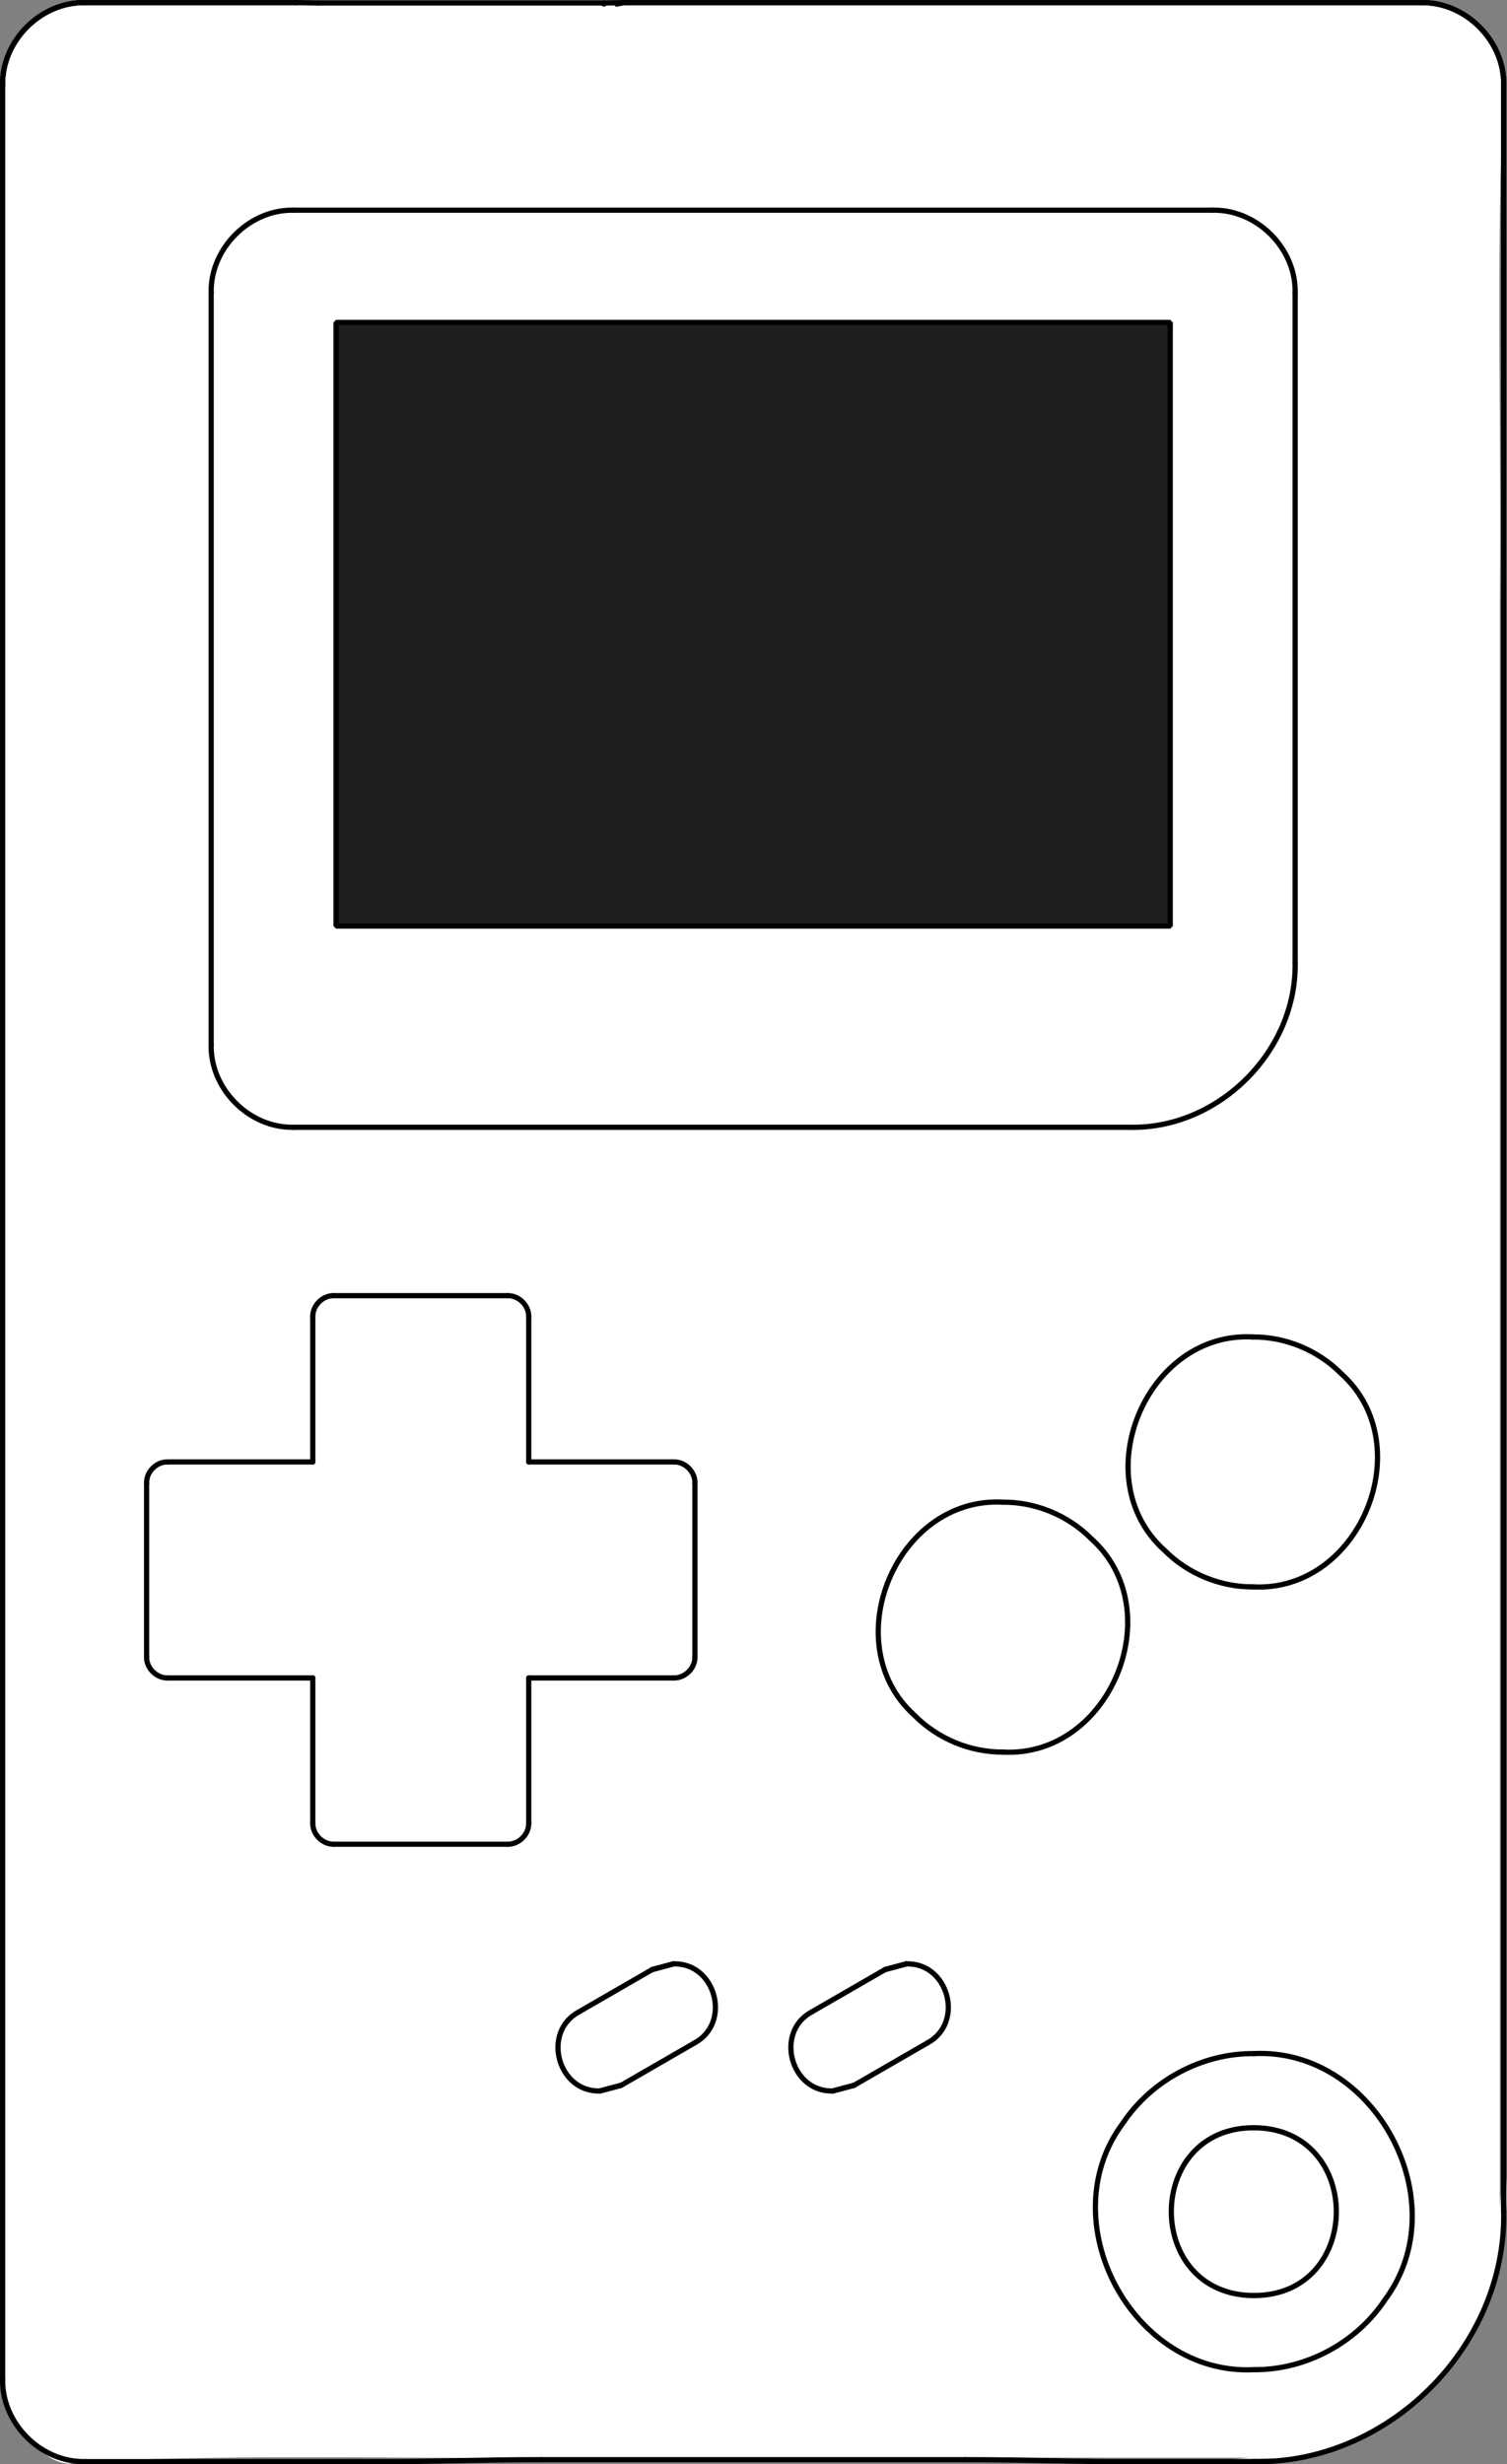 <svg height="118.211mm" viewBox="0 0 723.193 1182.106" width="72.319mm" xmlns="http://www.w3.org/2000/svg"><rect x="0" y="0" width="723.193" height="1182.106" fill="#808080" stroke="none"/><g transform="translate(361.435 591.051)"><path d="m360.167-550.175c-3.944 82.584-.918 165.53-1.874 248.279v769.935c3.837-37.713.982-78.228 1.874-117.198-.278-302.594.556-605.221-.417-907.793-17.479-53.057-86.418-26.418-127.537-32.784-186.661.1-373.324-.506-559.983.605-40.863 8.348-32.008 57.71-32.407 88.74.278 352.44-.556 704.914.417 1057.333 8.201 39.574 55.515 33.326 86.235 32.841h106.388c-51.141 0-102.281 0-153.422 0 82.584-3.944 165.53-.918 248.279-1.874h310.703c-41.479 4.38-86.222.273-129.013 1.239-92.181-.554-184.371-.733-276.547.635 143.478-3.643 287.229 2.575 430.558-1.974 65.753-11.386 107.128-81.857 96.746-145.575 0-330.803 0-661.606 0-992.409z" fill="#fff" fill-rule="evenodd"/><path d="m-358.303 548.291c0-365.531 0-731.061 0-1096.592 12.715 4.186 44.044-10.243 39.618 11.085v1085.507c-13.206 0-26.412 0-39.618 0z" fill="#fff" fill-rule="evenodd"/><path d="m119.883 129.535c-51.334-2.799-80.649 68.016-42.387 102.331 34.315 38.262 105.13 8.947 102.331-42.387.686-32.229-27.693-60.627-59.944-59.944z" fill="#fff" fill-rule="evenodd"/><path d="m239.771 50.287c-51.334-2.799-80.649 68.016-42.387 102.331 34.315 38.262 105.13 8.947 102.331-42.387.686-32.229-27.693-60.627-59.944-59.944z" fill="#fff" fill-rule="evenodd"/><path d="m200.011 469.895c-2.306-40.571 54.717-29.788 40.25-70.751-33.103-16.112-85.057 36.963-75.419 78.484-4.553 34.626 60.486 88.397 75.419 56.974 12.341-38.484-45.311-22.434-40.25-64.707z" fill="#fff" fill-rule="evenodd"/><path d="m240.261 394.067c58.342-2.859 97.846 71.412 62.863 118.196-11.616 23.455-74.646 54.941-62.863 8.484 8.76-17.857 62.688-35.894 33.382-73.365-26.989-21.159-39.346-15.043-33.382-53.315z" fill="#fff" fill-rule="evenodd"/><path d="m-38.287 351.023c40.846 9.629 8.3 46.438-16.239 53.159-35.148 28.383-54.349-30.835-14.717-38.431 10.215-5.129 19.215-13.313 30.956-14.729z" fill="#fff" fill-rule="evenodd"/><path d="m73.473 351.023c40.846 9.629 8.3 46.438-16.239 53.159-35.148 28.383-54.349-30.835-14.717-38.431 10.215-5.129 19.215-13.313 30.956-14.729z" fill="#fff" fill-rule="evenodd"/><path d="m-360.177 550.165c4.364-29.558.631-62.471 1.874-93.322 0-335.048 0-670.096 0-1005.144-4.346 7.019-.645 33.464-1.874 48.007z" fill="#fff" fill-rule="evenodd"/><path d="m139.988 140.263c3.944 20.294 46.837 60.459 3.815 84.961-16.427 9.078-71.067 6.09-23.288 17.429 56.762.725 72.682-82.106 19.473-102.39z" fill="#fff" fill-rule="evenodd"/><path d="m99.778 238.695c-68.735-22.655-14.78-132.158 39.162-95.867-31.154-3.634-89.19 36.291-49.539 77.004 7.607 8.742 19.21 5.91 10.377 18.863z" fill="#fff" fill-rule="evenodd"/><path d="m253.302 58.818c6.553 19.609 54.303 53.853 14.835 83.742-15.107 11.137-69.671 15.283-20.822 20.31 56.373-6.665 61.383-90.864 5.987-104.053z" fill="#fff" fill-rule="evenodd"/><path d="m226.239 161.644c-71.097-13.52-31.847-129.112 26.358-100.146-31.361.45-83.71 47.585-39.1 82.793 8.68 7.678 19.815 3.361 12.742 17.353z" fill="#fff" fill-rule="evenodd"/><path d="m-318.685 587.909c-4.186-12.715 10.243-44.044-11.085-39.618-51.435-12.671-22.305 39.474 11.085 39.618z" fill="#fff" fill-rule="evenodd"/><path d="m-358.303-548.301c12.715-4.186 44.044 10.243 39.618-11.085 12.672-51.435-39.475-22.306-39.618 11.085z" fill="#fff" fill-rule="evenodd"/><path d="m-211.333 87.921c19.221-9.407-6.093-45.057 17.33-51.792 25.888 1.822 53.656-3.75 78.315 2.977 7.815 10.326-2.539 52.268 7.987 41.797-3.525-16.2 8.805-43.146-10.16-50.427-29.06.555-58.341-1.096-87.267.798-12.543 13.543-3.421 36.222-6.205 53.7v2.771.263" fill="#fff" fill-rule="evenodd"/><path d="m78.553 380.142c12.977-33.977-30.081-7.759-43.758 1.8-18.326 32.402 26.777 11.89 39.761.508l2.4-1.386z" fill="#fff" fill-rule="evenodd"/><path d="m-33.207 380.142c12.977-33.977-30.081-7.759-43.758 1.8-18.326 32.402 26.777 11.89 39.761.508l2.4-1.386z" fill="#fff" fill-rule="evenodd"/><path d="m318.675-587.919c-7.019-4.346-33.464-.645-48.007-1.874-162.279-.398-324.44.484-486.662.692-34.727-1.525-69.732-.237-104.565-.692 29.558 4.364 62.471.631 93.322 1.874z" fill="#fff" fill-rule="evenodd"/><path d="m-107.701 239.813c-14.935 10.778 7.196 43.93-15.167 50.316-25.887-1.823-53.656 3.751-78.314-2.977-8.104-11.653 3.705-53.704-10.151-43.273 3.503 15.987-8.781 42.663 10.16 49.74 29.06-.555 58.341 1.096 87.267-.798 12.486-12.308 3.45-36.579 6.205-53.093" fill="#fff" fill-rule="evenodd"/><path d="m-33.207 380.142c12.617 15.777-21.11 19.136-30.115 29.119-14.629-14.393 22.571-20.093 30.115-29.119z" fill="#fff" fill-rule="evenodd"/><path d="m-43.367 362.544c-7.354-18.816-27.127 8.714-40.275 11.521 5.149 19.866 28.687-9.501 40.275-11.521z" fill="#fff" fill-rule="evenodd"/><path d="m68.393 362.544c-7.354-18.816-27.127 8.714-40.275 11.521 5.149 19.866 28.687-9.501 40.275-11.521z" fill="#fff" fill-rule="evenodd"/><path d="m78.553 380.142c12.617 15.777-21.11 19.136-30.115 29.119-14.629-14.393 22.571-20.093 30.115-29.119z" fill="#fff" fill-rule="evenodd"/><path d="m-33.207 380.142c27.022 28.847 4.928-57.655-5.08-18.959 10.094-.459 14.051 14.31 5.08 18.959z" fill="#fff" fill-rule="evenodd"/><path d="m-73.483 411.983c-4.371-14.981-7.435-22.546-10.16-37.918-17.911 9.579-10.161 38.552 10.16 37.918z" fill="#fff" fill-rule="evenodd"/><path d="m38.277 411.983c-4.371-14.981-7.435-22.546-10.16-37.918-17.911 9.579-10.161 38.552 10.16 37.918z" fill="#fff" fill-rule="evenodd"/><path d="m78.553 380.142c27.022 28.847 4.928-57.655-5.08-18.959 10.094-.459 14.051 14.31 5.08 18.959z" fill="#fff" fill-rule="evenodd"/><path d="m-287.228 211.674c0-33.085 0-66.17 0-99.255-8.335 20.91-1.77 46.213-3.861 68.937 1.375 9.903-3.405 22.205 3.861 30.318z" fill="#fff" fill-rule="evenodd"/><path d="m358.293 468.039c7.411 63.19-54.147 123.961-117.996 121.744 25.569-3.453 70.861-16.175 90.658-45.547 17.573-21.231 27.409-48.636 27.338-76.197z" fill="#fff" fill-rule="evenodd"/><path d="m-280.46 110.231c-3.688 16.587-6.76 34.474-4.975 53.355-.809 17.226-.249 36.434 4.506 50.277-13.489-9.257-2.973-35.585-6.299-52.07 3.48-15.615-7.415-43.536 6.299-51.562" fill="#fff" fill-rule="evenodd"/><path d="m-124.105 39.845c-4.955-8.692-32.315-1.228-45.872-3.716-25.902-2.768-27.455 6.175-.618 3.716z" fill="#fff" fill-rule="evenodd"/><path d="m-31.435 198.696c0-23.712 0-47.423 0-71.135-8.691 10.743-1.228 33.133-3.716 48.347 1.956 6.408-4.235 21.101 3.716 22.788z" fill="#fff" fill-rule="evenodd"/><path d="m-251.09 117.409c4.42-17.631-47.363-2.188-18.639 0z" fill="#fff" fill-rule="evenodd"/><path d="m226.239 161.644c-68.049-15.067-37.013-123.073 27.276-103.635-68.307-18.057-96.089 86.136-27.489 104.444" fill="#fff" fill-rule="evenodd"/><path d="m99.778 238.695c-65.511-23.791-20.688-126.842 40.526-99.206-65.377-26.791-106.478 72.904-40.842 99.98" fill="#fff" fill-rule="evenodd"/><path d="m139.988 140.263c66.738 19.828 21.322 131.003-40.21 98.432 64.366 26.374 104.829-71.774 40.21-98.432z" fill="#fff" fill-rule="evenodd"/><path d="m253.302 58.818c68.751 10.975 38.183 127.118-27.063 102.826 67.25 17.777 94.601-84.802 27.063-102.826z" fill="#fff" fill-rule="evenodd"/><path d="m-278.242 213.863c21.103 3.92 38.705-7.009 7.754-5.014-5.036.946-9.72-3.528-7.754 5.014z" fill="#fff" fill-rule="evenodd"/><path d="m-320.559-589.793c-21.572-9.877-53.091 71.445-33.16 17.938 7.112-11.068 20.015-18.035 33.16-17.938z" fill="#fff" fill-rule="evenodd"/><path d="m360.167-550.175c9.877-21.572-71.445-53.091-17.938-33.16 11.068 7.111 18.034 20.015 17.938 33.16z" fill="#fff" fill-rule="evenodd"/><path d="m-318.685 587.909c-31.935 19.66-53.444-71.707-32.848-17.471 7.177 10.785 19.876 17.586 32.848 17.471z" fill="#fff" fill-rule="evenodd"/><path d="m-238.617 110.231c2.61 20.227-32.42-3.37 0 0z" fill="#fff" fill-rule="evenodd"/><path d="m-35.152 197.459c-6.151 26.053-21.955-6.399 0 0z" fill="#fff" fill-rule="evenodd"/><path d="m-38.287 351.023c6.032 25.286-24.097-1.217 0 0z" fill="#fff" fill-rule="evenodd"/><path d="m-63.323 409.261c-7.419-24.914-20.261 13.101 0 0z" fill="#fff" fill-rule="evenodd"/><path d="m48.437 409.261c-7.419-24.914-20.261 13.101 0 0z" fill="#fff" fill-rule="evenodd"/><path d="m73.473 351.023c6.032 25.286-24.097-1.217 0 0z" fill="#fff" fill-rule="evenodd"/><path d="m279.801 469.895c4.86-68.788-94.042-24.54-78.443-7.986 8.422-45.983 79.362-38.876 78.443 7.986z" fill="#fff" fill-rule="evenodd"/><path d="m200.553 469.895c-1.989 52.019 81.679 49.873 79.958 0 .036 52.639-80.298 52.898-80.5 0" fill="#fff" fill-rule="evenodd"/><path d="m-204.084 83.394c-.308 10.37.619 51.946 1.111 21.328-.795-19.411 1.669-39.35-1.182-58.429.024 12.367.047 24.734.071 37.101z" fill="#fff" fill-rule="evenodd"/><path d="m-112.928 83.477c.218-9.033.461-52.664-1.011-25.172.628 19.035-1.168 43.933.94 59.387.024-11.405.047-22.81.071-34.215z" fill="#fff" fill-rule="evenodd"/><path d="m-208.793-589.23c45.72-.043 91.44-.086 137.16-.129-45.72.043-91.44.086-137.16.129z" fill="#fff" fill-rule="evenodd"/><path d="m-251.09 213.863c2.149-14.571 24.29 4 1.388 0z" fill="#fff" fill-rule="evenodd"/><path d="m-271.573 207.617c-15.257 5.449-15.405-21.657-3.947-.801z" fill="#fff" fill-rule="evenodd"/><path d="m-238.211 117.409c12.634-10.564-4.958-9.982-.304 0" fill="#fff" fill-rule="evenodd"/><path d="m-280.46 110.231c-2.322 14.522 6.564 3.365 0 0z" fill="#fff" fill-rule="evenodd"/><path d="m-235.12 213.863c-2.309-15.013-7.166 4.784.086 0" fill="#fff" fill-rule="evenodd"/><path d="m-219.08-589.717c13.684-.283 11.082 1.423 0 0z" fill="#fff" fill-rule="evenodd"/><path d="m-71.633-589.23c13.301-1.368 9.815.467 0 0z" fill="#fff" fill-rule="evenodd"/><path d="m-211.333 87.964c-.296 7.15 19.157-18.332 0-.043" fill="#fff" fill-rule="evenodd"/><path d="m-83.271 110.231c-7.15-.296 18.332 19.157.043 0" fill="#fff" fill-rule="evenodd"/><path d="m-238.046 117.692c17.844-9.671-5.136-10.131-.165-.283" fill="#fff" fill-rule="evenodd"/><path d="m-204.155 242.904c6.457-3.361-24.473-9.084 0 0z" fill="#fff" fill-rule="evenodd"/><path d="m-107.701 239.77c.28-5.31-13.403 12.591 0 .043" fill="#fff" fill-rule="evenodd"/><path d="m-235.034 213.863c5.798.124-13.186-13.301-.086 0" fill="#fff" fill-rule="evenodd"/><path d="m-78.66 208.849c-2.371-4.737-6.155 17.025 0 0z" fill="#fff" fill-rule="evenodd"/><path d="m-112.715 83.353c-4.737 2.371 17.024 6.155 0 0z" fill="#fff" fill-rule="evenodd"/><path d="m279.801 469.895c1.988-68.524-91.731-23.611-78.443-7.986 8.422-45.983 79.362-38.876 78.443 7.986z" fill="#fff" fill-rule="evenodd"/><path d="m200.553 469.895c-2.479 51.111 81.739 51.093 79.242 0 .056 51.836-79.056 52.09-79.236 0" fill="#fff" fill-rule="evenodd"/><path d="m-61.752-589.792c127.433-0 254.867-.001 382.3-.001-127.433 0-254.867.001-382.3.001z" fill="#fff" fill-rule="evenodd"/><path d="m240.279 589.783c-24.384 0-48.768 0-73.152 0z" fill="#fff" fill-rule="evenodd"/><path d="m-167.137 589.783c-51.141 0-102.281 0-153.422 0z" fill="#fff" fill-rule="evenodd"/><path d="m-320.559-589.793h101.098c-33.699 0-67.399 0-101.098 0z" fill="#fff" fill-rule="evenodd"/><g stroke="#000" stroke-linecap="round" stroke-linejoin="bevel" stroke-width="2.5"><path d="m240.261 429.627c-52.663-.058-52.921 80.318 0 80.5" fill="none"/><path d="m240.261 510.127c52.663.057 52.922-80.318 0-80.5" fill="none"/><path d="m119.883 249.423c51.334 2.799 80.649-68.016 42.387-102.331-11.071-11.169-26.654-17.644-42.387-17.557" fill="none"/><path d="m239.771 170.175c51.334 2.799 80.649-68.016 42.387-102.331-11.071-11.169-26.654-17.644-42.387-17.557" fill="none"/><path d="m-73.483 411.983c-20.301.66-28.075-28.307-10.16-37.918" fill="none"/><path d="m-38.287 351.023c20.301-.66 28.074 28.307 10.16 37.918" fill="none"/><path d="m38.277 411.983c-20.301.66-28.075-28.307-10.16-37.918" fill="none"/><path d="m73.473 351.023c20.301-.66 28.074 28.307 10.16 37.918" fill="none"/><path d="m-211.333 40.635v69.596" fill="none"/><path d="m-107.701 110.231c0-23.199 0-46.397 0-69.596" fill="none"/><path d="m167.127 589.783c-14.635-.255-29.27-.511-43.905-.766" fill="none"/><path d="m167.127 589.783h73.17" fill="none"/><path d="m-320.559 589.783h153.422" fill="none"/><path d="m-123.232 589.017c-14.635.255-29.27.511-43.905.766" fill="none"/><path d="m-123.232 589.017c7.183-.117 14.368-.155 21.552-.156" fill="none"/><path d="m101.67 588.861c-67.783 0-135.567 0-203.35 0" fill="none"/><path d="m101.67 588.861c7.184.001 14.369.039 21.552.156" fill="none"/><path d="m320.549-589.793c-127.51 0-255.02 0-382.53 0" fill="none"/><path d="m320.549-589.793c21.275-.46 40.075 18.336 39.618 39.618" fill="none"/><path d="m360.167 469.913c0-340.029 0-680.059 0-1020.088" fill="none"/><path d="m360.167 469.913c1.285 64.496-55.321 121.148-119.87 119.87" fill="none"/><path d="m-320.559 589.783c-21.274.459-40.076-18.336-39.618-39.618" fill="none"/><path d="m-360.177-550.175v1100.34" fill="none"/><path d="m-360.177-550.175c-.46-21.274 18.336-40.076 39.618-39.618" fill="none"/><path d="m-219.461-589.793c-33.699 0-67.399 0-101.098 0" fill="none"/><path d="m-117.861 30.475c-27.771 0-55.541 0-83.312 0" fill="none"/><path d="m-201.173 30.475c-5.442-.137-10.297 4.718-10.16 10.16" fill="none"/><path d="m-107.701 40.635c.137-5.442-4.718-10.297-10.16-10.16" fill="none"/><path d="m-38.105 110.231c-23.199 0-46.397 0-69.596 0" fill="none"/><path d="m-27.945 120.391c.137-5.442-4.718-10.297-10.16-10.16" fill="none"/><path d="m-27.945 203.703c0-27.771 0-55.541 0-83.312" fill="none"/><path d="m-38.105 213.863c5.442.137 10.297-4.718 10.16-10.16" fill="none"/><path d="m-107.701 213.863h69.596" fill="none"/><path d="m-107.701 283.459c0-23.199 0-46.397 0-69.596" fill="none"/><path d="m-117.861 293.619c5.442.137 10.297-4.718 10.16-10.16" fill="none"/><path d="m-201.173 293.619h83.312" fill="none"/><path d="m-211.333 283.459c-.137 5.442 4.718 10.297 10.16 10.16" fill="none"/><path d="m-211.333 213.863v69.596" fill="none"/><path d="m-280.929 213.863h69.596" fill="none"/><path d="m-291.089 203.703c-.137 5.442 4.718 10.297 10.16 10.16" fill="none"/><path d="m-291.089 120.391v83.312" fill="none"/><path d="m-280.929 110.231c-5.442-.137-10.297 4.718-10.16 10.16" fill="none"/><path d="m-211.333 110.231c-23.199 0-46.397 0-69.596 0" fill="none"/><path d="m119.883 129.535c-51.334-2.799-80.649 68.016-42.387 102.331 11.071 11.169 26.654 17.644 42.387 17.557" fill="none"/><path d="m239.771 50.287c-51.334-2.799-80.649 68.016-42.387 102.331 11.071 11.169 26.654 17.644 42.387 17.557" fill="none"/><path d="m-61.981-589.793c-.906.181-3.217.642-3.467.692" fill="none"/><path d="m180.843-50.297c42.607.907 80.151-36.611 79.248-79.248" fill="none"/><path d="m260.091-129.545c0-107.019 0-214.037 0-321.056" fill="none"/><path d="m260.091-450.601c.484-21.27-18.347-40.106-39.624-39.624" fill="none"/><path d="m220.467-490.225c-146.981 0-293.963 0-440.944 0" fill="none"/><path d="m-220.477-490.225c-21.27-.484-40.106 18.347-39.624 39.624" fill="none"/><path d="m-260.101-450.601v360.68" fill="none"/><path d="m-260.101-89.921c-.484 21.27 18.347 40.106 39.624 39.624" fill="none"/><path d="m-220.477-50.297h401.32" fill="none"/><path d="m-200.157-436.377v289.56h400.304v-289.56z" fill="#1e1e1e" fill-rule="evenodd"/><path d="m-28.127 388.941c-11.732 6.773-23.464 13.547-35.195 20.32" fill="none"/><path d="m-83.643 374.065c11.732-6.773 23.464-13.547 35.195-20.32" fill="none"/><path d="m83.633 388.941c-11.732 6.773-23.464 13.547-35.195 20.32" fill="none"/><path d="m28.117 374.065c11.732-6.773 23.464-13.547 35.195-20.32" fill="none"/><path d="m63.313 353.745 10.16-2.722" fill="none"/><path d="m48.437 409.261-10.16 2.722" fill="none"/><path d="m-48.447 353.745 10.16-2.722" fill="none"/><path d="m-63.323 409.261-10.16 2.722" fill="none"/><path d="m-218.953-589.793v.101" fill="none"/><path d="m-320.559-589.793h101.606" fill="none"/><path d="m-320.559-589.793c-21.274-.46-40.076 18.336-39.618 39.618" fill="none"/><path d="m360.167 469.895v.018" fill="none"/><path d="m240.297 589.783h-.018" fill="none"/><path d="m360.167-550.175v1020.07" fill="none"/><path d="m360.167-550.175c.459-21.274-18.336-40.076-39.618-39.618" fill="none"/><path d="m-61.473-589.793h382.022" fill="none"/><path d="m-71.633-589.616v.515" fill="none"/><path d="m-71.633-589.616c3.201-.056 6.402-.111 9.603-.167" fill="none"/><path d="m-218.953-589.793c3.387.059 6.773.118 10.16.177" fill="none"/><path d="m-208.793-589.616h137.16" fill="none"/><path d="m240.261 394.067c58.342-2.859 97.846 71.412 62.863 118.196-13.747 20.652-38.028 33.644-62.863 33.424" fill="none"/><path d="m63.313 353.745 10.16-2.722" fill="none"/><path d="m-48.447 353.745 10.16-2.722" fill="none"/><path d="m240.261 545.687c-58.342 2.859-97.845-71.412-62.863-118.196 13.746-20.652 38.029-33.643 62.863-33.424" fill="none"/><path d="m-63.323 409.261-10.16 2.722" fill="none"/><path d="m48.437 409.261-10.16 2.722" fill="none"/></g></g></svg>
